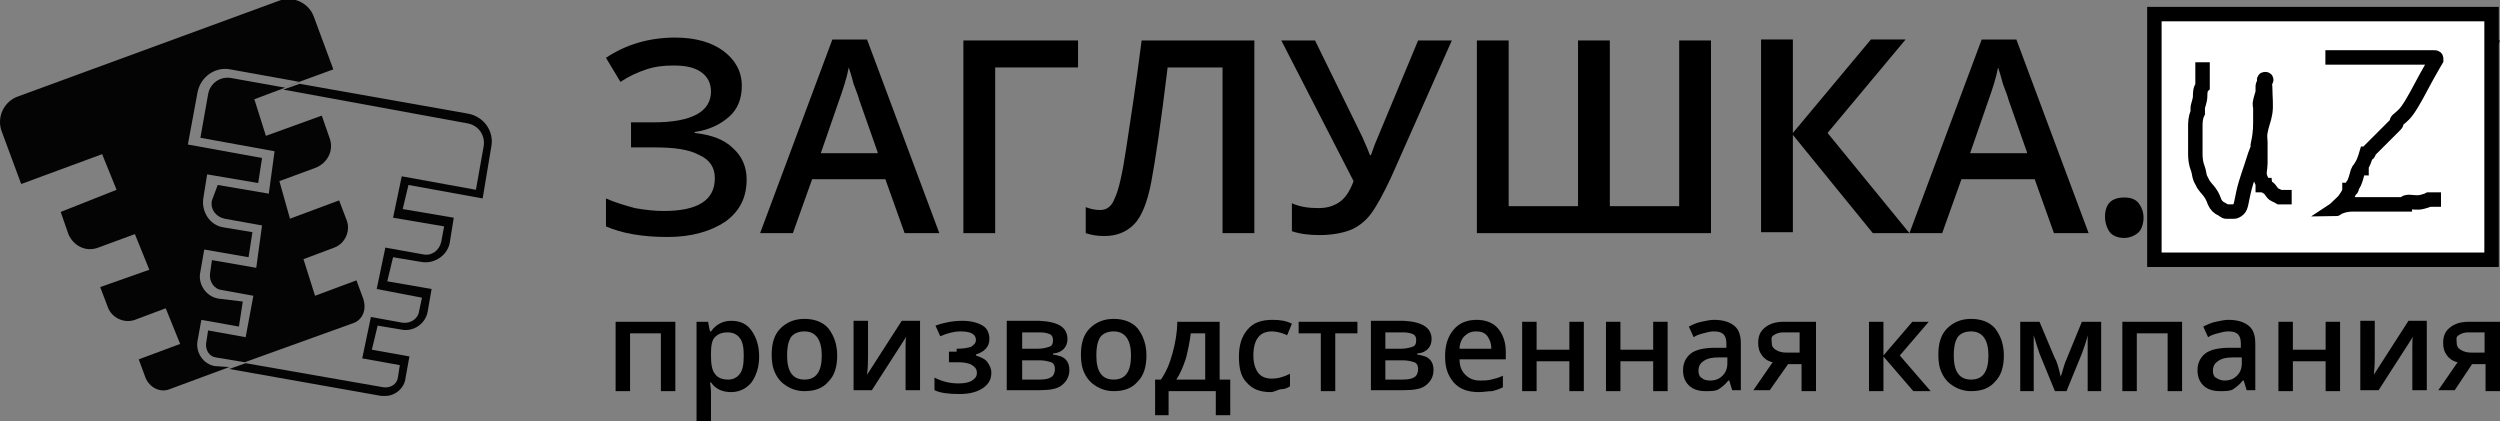 <svg width="259.5" height="43.7" xmlns="http://www.w3.org/2000/svg" xmlns:xlink="http://www.w3.org/1999/xlink">
 <rect width="100%" height="100%" fill="#808080" stroke="none"/>
 <style type="text/css">.st0{clip-path:url(#SVGID_2_);}
	.st1{fill:#040404;}
	.st2{clip-path:url(#SVGID_4_);}
	.st3{clip-path:url(#SVGID_6_);}</style>
 <g>
  <title>background</title>
  <rect fill="none" id="canvas_background" height="402" width="582" y="-1" x="-1"/>
 </g>
 <g>
  <title>Layer 1</title>
  <g id="svg_1">
   <g id="svg_2">
    <defs>
     <path d="m22.3,38c-1.2,-0.2 -2,-1.4 -1.8,-2.6l0.4,-2.2l3.9,0.7l0.4,-2.6l-2.5,-0.3c-1.3,-0.2 -2.2,-1.5 -1.9,-2.8l0.4,-2.3l4.6,0.8l0.4,-2.6l-3,-0.5c-1.4,-0.2 -2.3,-1.6 -2.1,-3l0.4,-2.5l5.3,0.9l0.4,-2.6l-7.7,-1.4l1,-5.4c0.3,-1.6 1.8,-2.7 3.4,-2.4l7.2,1.3l-1.7,0.6l5.2,-1.9l-2,-5.4c-0.5,-1.5 -2.2,-2.3 -3.7,-1.7l-27,9.9c-1.5,0.5 -2.3,2.2 -1.7,3.7l2,5.4l8.4,-3.1l1.5,3.7l-5.8,2.3l0.8,2.3c0.5,1.2 1.8,1.9 3.1,1.4l3.8,-1.4l1.5,3.7l-5.1,1.8l0.8,2.1c0.4,1.1 1.7,1.7 2.8,1.3l3.2,-1.2l1.5,3.7l-4.3,1.6l0.7,1.9c0.4,1 1.5,1.6 2.5,1.2c0,0 0,0 0,0l6.2,-2.3l-1.5,-0.1z" id="SVGID_1_"/>
    </defs>
    <clipPath id="SVGID_2_">
     <use id="svg_3" xlink:href="#SVGID_1_"/>
    </clipPath>
    <g id="svg_4" class="st0">
     <path id="svg_5" d="m-5,-5l44.7,0l0,50.6l-44.7,0l0,-50.6z" class="st1"/>
    </g>
   </g>
   <g id="svg_6">
    <defs>
     <path d="m37.7,31l-0.7,-1.9l-4.3,1.6l-1.2,-3.8l3.2,-1.2c1.1,-0.4 1.7,-1.7 1.3,-2.8l-0.8,-2.1l-5.1,1.9l-1.1,-3.9l3.8,-1.4c1.2,-0.5 1.9,-1.8 1.4,-3.1l-0.8,-2.3l-5.8,2.1l-1.2,-3.8l3.2,-1.2l-5.6,-1c-1.1,-0.2 -2.2,0.5 -2.4,1.7l-0.8,4.5l7.7,1.4l-0.6,4.4l-5.3,-0.9l-0.6,1.6c-0.2,0.9 0.4,1.7 1.3,1.9l3.9,0.7l-0.6,4.4l-4.6,-0.8l-0.2,1.4c-0.1,0.8 0.4,1.6 1.2,1.7l3.3,0.6l-0.8,4.3l-3.9,-0.7l-0.2,1.3c-0.1,0.7 0.3,1.4 1,1.5c0,0 0,0 0,0l3,0.5l11.1,-4c1.1,-0.3 1.6,-1.4 1.2,-2.6c0.1,0.1 0,0.1 0,0l0,0z" id="SVGID_3_"/>
    </defs>
    <clipPath id="SVGID_4_">
     <use id="svg_7" xlink:href="#SVGID_3_"/>
    </clipPath>
    <g id="svg_8" class="st2">
     <path id="svg_9" d="m15.6,3.2l27.3,0l0,39.4l-27.3,0l0,-39.4z" class="st1"/>
    </g>
   </g>
   <g id="svg_10">
    <defs>
     <path d="m40,41.1c-0.1,0 -0.3,0 -0.4,0l-15.8,-2.8l1.7,-0.6l14.3,2.5c0.7,0.1 1.4,-0.3 1.5,-1c0,0 0,0 0,0l0.2,-1.3l-3.9,-0.7l0.9,-4.3l3.3,0.6c0.8,0.1 1.6,-0.4 1.7,-1.2l0.3,-1.4l-4.7,-0.9l0.9,-4.3l3.9,0.7c0.9,0.2 1.7,-0.4 1.9,-1.3l0.3,-1.6l-5.3,-0.9l0.9,-4.3l7.7,1.4l0.8,-4.5c0.2,-1.1 -0.5,-2.2 -1.7,-2.4l-19.1,-3.5l1.7,-0.6l17.5,3.1c1.6,0.3 2.7,1.8 2.4,3.4l-0.9,5.4l-7.7,-1.4l-0.6,2.5l5.3,0.9l-0.4,2.5c-0.2,1.4 -1.6,2.3 -2.9,2.1l-3,-0.5l-0.6,2.5l4.6,0.8l-0.4,2.3c-0.2,1.3 -1.5,2.2 -2.8,1.9l-2.4,-0.4l-0.6,2.5l3.9,0.7l-0.4,2.2c-0.1,1.1 -1.1,1.9 -2.1,1.9l0,0z" id="SVGID_5_"/>
    </defs>
    <clipPath id="SVGID_6_">
     <use id="svg_11" xlink:href="#SVGID_5_"/>
    </clipPath>
    <g id="svg_12" class="st3">
     <path id="svg_13" d="m18.8,3.6l37.3,0l0,42.5l-37.3,0l0,-42.5z" class="st1"/>
    </g>
   </g>
   <g id="svg_14">
    <path id="svg_15" d="m77,8.9c0,1.3 -0.4,2.4 -1.3,3.2c-0.9,0.8 -2.1,1.4 -3.6,1.6l0,0.1c1.8,0.2 3.1,0.7 4,1.6c0.9,0.8 1.4,1.9 1.4,3.2c0,1.9 -0.7,3.3 -2.2,4.4c-1.5,1 -3.5,1.6 -6,1.6c-2.7,0 -4.8,-0.4 -6.4,-1.1l0,-2.9c0.9,0.4 1.9,0.7 3,1c1.1,0.2 2.1,0.3 3,0.3c3.5,0 5.3,-1.1 5.3,-3.4c0,-1.1 -0.5,-1.9 -1.6,-2.4c-1.1,-0.6 -2.6,-0.8 -4.7,-0.8l-2.4,0l0,-2.6l2.3,0c4,0 6,-1.1 6,-3.2c0,-0.8 -0.3,-1.5 -1,-2c-0.7,-0.5 -1.6,-0.7 -2.9,-0.7c-1,0 -1.9,0.1 -2.8,0.4c-0.9,0.3 -1.8,0.7 -2.7,1.3l-1.5,-2.5c2.1,-1.4 4.5,-2.1 7.2,-2.1c2.1,0 3.8,0.5 5,1.4s1.9,2.1 1.9,3.6z"/>
    <path id="svg_16" d="m93.9,24.2l-2,-5.6l-7.6,0l-2,5.6l-3.4,0l7.5,-20.1l3.6,0l7.5,20.1l-3.6,0zm-2.8,-8.4l-1.9,-5.4c-0.1,-0.4 -0.3,-0.9 -0.6,-1.7c-0.2,-0.8 -0.4,-1.4 -0.5,-1.7c-0.2,1.1 -0.6,2.3 -1.1,3.7l-1.8,5.2l5.9,0l0,-0.1z"/>
    <path id="svg_17" d="m111.9,4.2l0,2.8l-8.6,0l0,17.2l-3.3,0l0,-20l11.9,0z"/>
    <path id="svg_18" d="m130.2,24.2l-3.3,0l0,-17.2l-5.7,0c-0.7,5.8 -1.3,9.8 -1.7,11.9c-0.4,2.1 -1,3.6 -1.8,4.4c-0.8,0.8 -1.8,1.2 -3.1,1.2c-0.7,0 -1.3,-0.1 -1.9,-0.3l0,-2.7c0.5,0.2 1,0.3 1.5,0.3c0.7,0 1.2,-0.4 1.5,-1.2c0.4,-0.8 0.8,-2.5 1.2,-5.2c0.4,-2.7 1,-6.4 1.6,-11.2l11.7,0l0,20z"/>
    <path id="svg_19" d="m150.7,4.2l-6.3,14.2c-0.8,1.7 -1.5,3 -2.1,3.8s-1.4,1.4 -2.2,1.7s-1.9,0.5 -3.1,0.5c-1.1,0 -2,-0.1 -2.9,-0.4l0,-2.9c0.9,0.4 1.8,0.5 2.8,0.5c0.8,0 1.5,-0.2 2.1,-0.6c0.6,-0.4 1.1,-1.1 1.5,-2.2l-7.5,-14.6l3.5,0l4.9,10c0.4,0.9 0.7,1.6 0.8,1.9l0.1,0c0.1,-0.2 0.2,-0.6 0.4,-1.1l4.5,-10.8l3.5,0z"/>
    <path id="svg_20" d="m167.1,21.4l7.2,0l0,-17.2l3.3,0l0,20l-24.3,0l0,-20l3.3,0l0,17.2l7.2,0l0,-17.2l3.3,0l0,17.2z"/>
    <path id="svg_21" d="m198.2,24.2l-3.8,0l-8.3,-10.2l0,10.1l-3.3,0l0,-20l3.3,0l0,9.7l8.1,-9.7l3.6,0l-8.1,9.7l8.5,10.4z"/>
    <path id="svg_22" d="m213.2,24.2l-2,-5.6l-7.6,0l-2,5.6l-3.4,0l7.5,-20.1l3.6,0l7.5,20.1l-3.6,0zm-2.8,-8.4l-1.9,-5.4c-0.1,-0.4 -0.3,-0.9 -0.6,-1.7c-0.2,-0.8 -0.4,-1.4 -0.5,-1.7c-0.2,1.1 -0.6,2.3 -1.1,3.7l-1.8,5.2l5.9,0l0,-0.1z"/>
    <path id="svg_23" d="m218.5,22.5c0,-0.7 0.2,-1.2 0.5,-1.5s0.8,-0.5 1.5,-0.5c0.7,0 1.2,0.2 1.5,0.6s0.5,0.9 0.5,1.5c0,0.6 -0.2,1.2 -0.5,1.5s-0.9,0.6 -1.5,0.6s-1.2,-0.2 -1.5,-0.6s-0.5,-1 -0.5,-1.6z"/>
    <path id="svg_24" d="m240.3,10.2c0,2.1 -0.7,3.7 -2.1,4.8c-1.4,1.1 -3.3,1.7 -5.8,1.7l-2.1,0l0,7.5l-3.3,0l0,-20l5.8,0c2.5,0 4.4,0.5 5.6,1.5c1.2,1 1.9,2.5 1.9,4.5zm-10,3.7l1.7,0c1.7,0 2.9,-0.3 3.7,-0.9c0.8,-0.6 1.2,-1.5 1.2,-2.7c0,-1.1 -0.4,-2 -1.1,-2.6c-0.7,-0.6 -1.8,-0.8 -3.3,-0.8l-2.3,0l0,7l0.1,0z"/>
    <path id="svg_25" d="m259.5,4.2l-6.3,14.2c-0.8,1.7 -1.5,3 -2.1,3.8s-1.4,1.4 -2.2,1.7s-1.9,0.5 -3.1,0.5c-1.1,0 -2,-0.1 -2.9,-0.4l0,-2.9c0.9,0.4 1.8,0.5 2.8,0.5c0.8,0 1.5,-0.2 2.1,-0.6c0.6,-0.4 1.1,-1.1 1.5,-2.2l-7.4,-14.6l3.5,0l4.9,10c0.4,0.9 0.7,1.6 0.8,1.9l0.1,0c0.1,-0.2 0.2,-0.6 0.4,-1.1l4.4,-10.8l3.5,0z"/>
   </g>
   <g id="svg_26">
    <path id="svg_27" d="m70.1,33.4l0,7.2l-1.5,0l0,-6l-3.2,0l0,6l-1.5,0l0,-7.2l6.2,0z"/>
    <path id="svg_28" d="m75.9,40.7c-0.9,0 -1.6,-0.3 -2.1,-1l-0.1,0c0.1,0.6 0.1,1 0.1,1.1l0,2.9l-1.5,0l0,-10.3l1.2,0c0,0.1 0.1,0.5 0.2,1l0.1,0c0.5,-0.7 1.2,-1.1 2.1,-1.1c0.9,0 1.6,0.3 2.1,1s0.8,1.6 0.8,2.7s-0.3,2 -0.8,2.7c-0.5,0.6 -1.2,1 -2.1,1zm-0.4,-6.2c-0.6,0 -1,0.2 -1.3,0.5s-0.4,0.9 -0.4,1.7l0,0.2c0,0.9 0.1,1.5 0.4,1.9s0.7,0.6 1.4,0.6c0.5,0 0.9,-0.2 1.2,-0.6s0.4,-1 0.4,-1.9c0,-0.8 -0.1,-1.4 -0.4,-1.8c-0.3,-0.4 -0.7,-0.6 -1.3,-0.6z"/>
    <path id="svg_29" d="m86.9,36.9c0,1.2 -0.3,2.1 -0.9,2.7c-0.6,0.7 -1.4,1 -2.5,1c-0.7,0 -1.3,-0.2 -1.8,-0.5c-0.5,-0.3 -0.9,-0.7 -1.2,-1.3c-0.3,-0.6 -0.4,-1.2 -0.4,-2c0,-1.2 0.3,-2.1 0.9,-2.7s1.4,-1 2.5,-1c1,0 1.9,0.3 2.5,1c0.6,0.8 0.9,1.7 0.9,2.8zm-5.2,0c0,1.7 0.6,2.5 1.8,2.5c1.2,0 1.8,-0.8 1.8,-2.5c0,-1.6 -0.6,-2.5 -1.8,-2.5c-0.6,0 -1.1,0.2 -1.4,0.6c-0.3,0.5 -0.4,1.1 -0.4,1.9z"/>
    <path id="svg_30" d="m90.1,33.4l0,3.6c0,0.4 0,1.1 -0.1,1.9l3.6,-5.6l1.9,0l0,7.2l-1.5,0l0,-3.6c0,-0.2 0,-0.5 0,-1s0,-0.8 0.1,-1l-3.6,5.6l-1.9,0l0,-7.2l1.5,0l0,0.1z"/>
    <path id="svg_31" d="m99.3,36.2c0.7,0 1.2,-0.1 1.5,-0.2c0.3,-0.2 0.5,-0.4 0.5,-0.7c0,-0.6 -0.5,-0.9 -1.6,-0.9c-0.7,0 -1.4,0.2 -2.1,0.5l-0.5,-1.1c0.8,-0.3 1.8,-0.5 2.8,-0.5c0.9,0 1.6,0.2 2.1,0.5c0.5,0.3 0.7,0.8 0.7,1.4c0,0.8 -0.5,1.3 -1.4,1.6l0,0.1c0.6,0.2 1,0.4 1.2,0.7s0.4,0.6 0.4,1.1c0,0.7 -0.3,1.2 -0.9,1.6c-0.6,0.4 -1.4,0.6 -2.4,0.6c-1.1,0 -2,-0.1 -2.6,-0.4l0,-1.3c0.8,0.4 1.6,0.6 2.5,0.6c0.6,0 1.1,-0.1 1.4,-0.3s0.5,-0.4 0.5,-0.8c0,-0.4 -0.2,-0.6 -0.5,-0.8c-0.3,-0.2 -0.8,-0.3 -1.5,-0.3l-0.9,0l0,-1.1l0.8,0l0,-0.3z"/>
    <path id="svg_32" d="m110.8,35.2c0,0.8 -0.5,1.4 -1.5,1.5l0,0.1c0.6,0.1 1,0.2 1.3,0.5c0.3,0.3 0.4,0.7 0.4,1.1c0,0.7 -0.3,1.2 -0.8,1.6c-0.5,0.4 -1.3,0.5 -2.3,0.5l-3.4,0l0,-7.2l3.4,0c2,0.1 2.9,0.7 2.9,1.9zm-1.5,0.1c0,-0.3 -0.1,-0.5 -0.3,-0.6s-0.6,-0.2 -1,-0.2l-1.9,0l0,1.7l1.6,0c0.5,0 0.9,-0.1 1.2,-0.2c0.3,-0.1 0.4,-0.3 0.4,-0.7zm0.2,3c0,-0.3 -0.1,-0.6 -0.4,-0.7s-0.7,-0.2 -1.2,-0.2l-1.8,0l0,2l1.8,0c1.1,0 1.6,-0.3 1.6,-1.1z"/>
    <path id="svg_33" d="m119,36.9c0,1.2 -0.3,2.1 -0.9,2.7c-0.6,0.7 -1.4,1 -2.5,1c-0.7,0 -1.3,-0.2 -1.8,-0.5c-0.5,-0.3 -0.9,-0.7 -1.2,-1.3c-0.3,-0.6 -0.4,-1.2 -0.4,-2c0,-1.2 0.3,-2.1 0.9,-2.7s1.4,-1 2.5,-1c1,0 1.9,0.3 2.5,1c0.6,0.8 0.9,1.7 0.9,2.8zm-5.2,0c0,1.7 0.6,2.5 1.8,2.5c1.2,0 1.8,-0.8 1.8,-2.5c0,-1.6 -0.6,-2.5 -1.8,-2.5c-0.6,0 -1.1,0.2 -1.4,0.6c-0.3,0.5 -0.4,1.1 -0.4,1.9z"/>
    <path id="svg_34" d="m127.6,43.1l-1.4,0l0,-2.5l-4.9,0l0,2.5l-1.4,0l0,-3.7l0.6,0c0.5,-0.7 0.9,-1.6 1.2,-2.7s0.5,-2.2 0.5,-3.3l4.4,0l0,6l1.1,0l0,3.7l-0.1,0zm-2.5,-3.7l0,-4.8l-1.5,0c-0.1,0.9 -0.3,1.8 -0.5,2.6c-0.3,0.9 -0.6,1.6 -1,2.2l3,0z"/>
    <path id="svg_35" d="m131.9,40.7c-1.1,0 -1.9,-0.3 -2.5,-1c-0.6,-0.6 -0.8,-1.5 -0.8,-2.7c0,-1.2 0.3,-2.1 0.9,-2.8s1.4,-1 2.6,-1c0.8,0 1.4,0.1 2,0.4l-0.5,1.2c-0.6,-0.3 -1.2,-0.4 -1.6,-0.4c-1.2,0 -1.9,0.8 -1.9,2.5c0,0.8 0.2,1.4 0.5,1.8c0.3,0.4 0.8,0.6 1.4,0.6c0.7,0 1.3,-0.2 1.9,-0.5l0,1.3c-0.3,0.2 -0.6,0.3 -0.9,0.3s-0.7,0.3 -1.1,0.3z"/>
    <path id="svg_36" d="m140.9,33.4l0,1.2l-2.3,0l0,6l-1.5,0l0,-6l-2.3,0l0,-1.2l6.1,0z"/>
    <path id="svg_37" d="m148.6,35.2c0,0.8 -0.5,1.4 -1.5,1.5l0,0.1c0.6,0.1 1,0.2 1.3,0.5c0.3,0.3 0.4,0.7 0.4,1.1c0,0.7 -0.3,1.2 -0.8,1.6s-1.3,0.5 -2.3,0.5l-3.4,0l0,-7.2l3.4,0c1.9,0.1 2.9,0.7 2.9,1.9zm-1.6,0.1c0,-0.3 -0.1,-0.5 -0.3,-0.6s-0.6,-0.2 -1,-0.2l-1.9,0l0,1.7l1.6,0c0.5,0 0.9,-0.1 1.2,-0.2c0.3,-0.1 0.4,-0.3 0.4,-0.7zm0.2,3c0,-0.3 -0.1,-0.6 -0.4,-0.7s-0.7,-0.2 -1.2,-0.2l-1.8,0l0,2l1.8,0c1.1,0 1.6,-0.3 1.6,-1.1z"/>
    <path id="svg_38" d="m153.5,40.7c-1.1,0 -2,-0.3 -2.6,-1s-0.9,-1.5 -0.9,-2.7c0,-1.2 0.3,-2.1 0.9,-2.8c0.6,-0.7 1.4,-1 2.4,-1c0.9,0 1.7,0.3 2.2,0.9c0.5,0.6 0.8,1.4 0.8,2.4l0,0.8l-4.8,0c0,0.7 0.2,1.2 0.6,1.6c0.4,0.4 0.9,0.6 1.5,0.6c0.4,0 0.8,0 1.2,-0.1s0.8,-0.2 1.2,-0.4l0,1.2c-0.4,0.2 -0.7,0.3 -1.1,0.4c-0.5,0 -0.9,0.1 -1.4,0.1zm-0.3,-6.3c-0.5,0 -0.9,0.2 -1.2,0.5c-0.3,0.3 -0.5,0.8 -0.5,1.3l3.3,0c0,-0.6 -0.2,-1 -0.4,-1.3c-0.3,-0.4 -0.7,-0.5 -1.2,-0.5z"/>
    <path id="svg_39" d="m159.5,33.4l0,2.9l3.4,0l0,-2.9l1.5,0l0,7.2l-1.5,0l0,-3.1l-3.4,0l0,3.1l-1.5,0l0,-7.2l1.5,0z"/>
    <path id="svg_40" d="m168.2,33.4l0,2.9l3.4,0l0,-2.9l1.5,0l0,7.2l-1.5,0l0,-3.1l-3.4,0l0,3.1l-1.5,0l0,-7.2l1.5,0z"/>
    <path id="svg_41" d="m179.8,40.5l-0.3,-1l-0.1,0c-0.3,0.4 -0.7,0.7 -1,0.9s-0.8,0.2 -1.4,0.2c-0.7,0 -1.3,-0.2 -1.7,-0.6c-0.4,-0.4 -0.6,-0.9 -0.6,-1.6c0,-0.7 0.3,-1.3 0.8,-1.7s1.4,-0.6 2.5,-0.6l1.2,0l0,-0.4c0,-0.5 -0.1,-0.8 -0.3,-1c-0.2,-0.2 -0.5,-0.3 -1,-0.3c-0.4,0 -0.7,0.1 -1.1,0.2s-0.7,0.2 -1,0.4l-0.5,-1.1c0.4,-0.2 0.8,-0.4 1.3,-0.5c0.5,-0.1 0.9,-0.2 1.3,-0.2c0.9,0 1.6,0.2 2.1,0.6c0.5,0.4 0.7,1 0.7,1.9l0,4.8l-0.9,0zm-2.3,-1c0.6,0 1,-0.2 1.3,-0.5s0.5,-0.7 0.5,-1.3l0,-0.6l-0.9,0c-0.7,0 -1.2,0.1 -1.6,0.4c-0.3,0.2 -0.5,0.5 -0.5,1c0,0.3 0.1,0.6 0.3,0.7c0.2,0.2 0.5,0.3 0.9,0.3z"/>
    <path id="svg_42" d="m183.7,40.5l-1.7,0l2,-2.9c-0.5,-0.1 -0.9,-0.4 -1.1,-0.7c-0.3,-0.4 -0.4,-0.8 -0.4,-1.3c0,-0.7 0.2,-1.2 0.7,-1.6c0.5,-0.4 1.1,-0.6 2,-0.6l3.3,0l0,7.2l-1.5,0l0,-2.8l-1.4,0l-1.9,2.7zm0.2,-5c0,0.4 0.1,0.6 0.4,0.8c0.3,0.2 0.7,0.3 1.1,0.3l1.4,0l0,-2.1l-1.7,0c-0.4,0 -0.7,0.1 -1,0.3s-0.2,0.4 -0.2,0.7z"/>
    <path id="svg_43" d="m198.5,33.4l1.7,0l-3,3.5l3.2,3.7l-1.8,0l-3.1,-3.6l0,3.6l-1.5,0l0,-7.2l1.5,0l0,3.5l3,-3.5z"/>
    <path id="svg_44" d="m208,36.9c0,1.2 -0.3,2.1 -0.9,2.7c-0.6,0.7 -1.4,1 -2.5,1c-0.7,0 -1.3,-0.2 -1.8,-0.5c-0.5,-0.3 -0.9,-0.7 -1.2,-1.3c-0.3,-0.6 -0.4,-1.2 -0.4,-2c0,-1.2 0.3,-2.1 0.9,-2.7s1.4,-1 2.5,-1c1,0 1.9,0.3 2.5,1c0.6,0.8 0.9,1.7 0.9,2.8zm-5.2,0c0,1.7 0.6,2.5 1.8,2.5c1.2,0 1.8,-0.8 1.8,-2.5c0,-1.6 -0.6,-2.5 -1.8,-2.5c-0.6,0 -1.1,0.2 -1.4,0.6c-0.3,0.5 -0.4,1.1 -0.4,1.9z"/>
    <path id="svg_45" d="m213.9,39.1l0.1,-0.3c0.2,-0.6 0.3,-1.1 0.5,-1.5l1.6,-3.9l2,0l0,7.2l-1.4,0l0,-5.8l-0.1,0.4c-0.2,0.7 -0.4,1.2 -0.5,1.5l-1.6,3.9l-1.2,0l-1.6,-3.9c-0.2,-0.6 -0.4,-1.2 -0.6,-1.9l0,5.8l-1.4,0l0,-7.2l2,0l1.6,3.8c0.2,0.3 0.4,1 0.6,1.9z"/>
    <path id="svg_46" d="m226.5,33.4l0,7.2l-1.5,0l0,-6l-3.2,0l0,6l-1.5,0l0,-7.2l6.2,0z"/>
    <path id="svg_47" d="m233.2,40.5l-0.3,-1l-0.1,0c-0.3,0.4 -0.7,0.7 -1,0.9s-0.8,0.2 -1.4,0.2c-0.7,0 -1.3,-0.2 -1.7,-0.6c-0.4,-0.4 -0.6,-0.9 -0.6,-1.6c0,-0.7 0.3,-1.3 0.8,-1.7s1.4,-0.6 2.5,-0.6l1.2,0l0,-0.4c0,-0.5 -0.1,-0.8 -0.3,-1c-0.2,-0.2 -0.5,-0.3 -1,-0.3c-0.4,0 -0.7,0.1 -1.1,0.2s-0.7,0.2 -1,0.4l-0.5,-1.1c0.4,-0.2 0.8,-0.4 1.3,-0.5c0.5,-0.1 0.9,-0.2 1.3,-0.2c0.9,0 1.6,0.2 2.1,0.6c0.5,0.4 0.7,1 0.7,1.9l0,4.8l-0.9,0zm-2.3,-1c0.6,0 1,-0.2 1.3,-0.5s0.5,-0.7 0.5,-1.3l0,-0.6l-0.9,0c-0.7,0 -1.2,0.1 -1.6,0.4c-0.3,0.2 -0.5,0.5 -0.5,1c0,0.3 0.1,0.6 0.3,0.7c0.3,0.2 0.6,0.3 0.9,0.3z"/>
    <path id="svg_48" d="m238,33.4l0,2.9l3.4,0l0,-2.9l1.5,0l0,7.2l-1.5,0l0,-3.1l-3.4,0l0,3.1l-1.5,0l0,-7.2l1.5,0z"/>
    <path id="svg_49" d="m246.5,33.4l0,3.6c0,0.4 0,1.1 -0.1,1.9l3.6,-5.6l1.9,0l0,7.2l-1.5,0l0,-3.6c0,-0.2 0,-0.5 0,-1s0,-0.8 0.1,-1l-3.6,5.6l-1.9,0l0,-7.2l1.5,0l0,0.1z"/>
    <path id="svg_50" d="m254.8,40.5l-1.7,0l2,-2.9c-0.5,-0.1 -0.9,-0.4 -1.1,-0.7c-0.3,-0.4 -0.4,-0.8 -0.4,-1.3c0,-0.7 0.2,-1.2 0.7,-1.6c0.5,-0.4 1.1,-0.6 2,-0.6l3.3,0l0,7.2l-1.6,0l0,-2.8l-1.4,0l-1.8,2.7zm0.2,-5c0,0.4 0.1,0.6 0.4,0.8c0.3,0.2 0.7,0.3 1.1,0.3l1.4,0l0,-2.1l-1.7,0c-0.4,0 -0.7,0.1 -1,0.3s-0.2,0.4 -0.2,0.7z"/>
   </g>
  </g>
  <rect id="svg_54" height="25.5" width="35" y="1.463" x="223.625" stroke-width="1.5" stroke="#000" fill="#fff"/>
  <path d="m228.625,6.463c0,0.25 0,0.25 0,1c0,0.5 0,1 0,1.25c0,0 0,0.25 0,0.25c-0.25,0.25 -0.25,0.75 -0.25,1c0,0.5 -0.25,1 -0.25,1.25c0,0.25 0,0.25 0,0.5c0,0 0,0 0,0c-0.25,0.5 -0.25,1 -0.25,1.5c0,0.75 0,1.25 0,1.5c0,0.5 0,0.75 0,1.25c0,0.5 0.059,1.038 0.25,1.5c0.135,0.327 0.154,0.769 0.25,1c0.135,0.327 0.154,0.269 0.25,0.5c0.135,0.327 0.543,0.713 0.75,1c0.327,0.453 0.404,0.769 0.5,1c0.135,0.327 0.423,0.615 0.75,0.75c0.231,0.096 0.25,0.25 0.5,0.25c0,0 0,0 0.25,0c0,0 0.25,0 0.5,0c0.25,0 0.5,-0.25 0.5,-0.25c0.25,-0.25 0.274,-0.744 0.5,-1.75c0.28,-1.244 0.779,-2.491 1,-3.25c0.288,-0.99 0.5,-1.25 0.5,-1.5c0,0 -0.057,-0.007 0,-0.25c0.128,-0.544 0.25,-1.25 0.25,-2.25c0,-0.75 0,-1.25 0,-1.5c0,0 0,0 0,0c0,-0.25 -0.115,-0.263 0,-0.75c0.128,-0.544 0.25,-0.75 0.25,-1c0,0 0,-0.25 0,-0.25c0,0 0,0 0,-0.25c0,0 0,-0.25 0.25,-0.5c0,0 0.25,-0.25 0,-0.25c-0.25,0 0,0.25 0,1c0,0.75 0.12,1.76 0,2.5c-0.127,0.78 -0.373,1.22 -0.5,2c-0.08,0.494 0,0.75 0,1c0,0.25 0,0.75 0,1.25c0,0.5 0,0.75 0,0.75c0,0.25 0,0.25 0,0.25c0,0.5 -0.191,1.038 0,1.5c0.135,0.327 0.25,0.5 0.25,0.75c0,0 0,0 0.25,0c0,0 0.019,0.154 0.25,0.25c0.327,0.135 0.423,0.615 0.75,0.75c0.231,0.096 0.5,0.25 0.5,0.25c0,0 0,0 0.25,0c0.25,0 0.5,0 0.5,0c0,0 0.25,0 0.25,0c0,0 0.25,0 0.25,0l0,0" id="svg_55" stroke-width="1.5" stroke="#000" fill="none"/>
  <path d="m241.375,5.963c0.25,0 0.5,0 1.25,0c0.75,0 1.5,0 2,0c0.75,0 1,0 1.25,0c0,0 0.25,0 0.75,0c0.75,0 1.5,0 2.5,0c0.75,0 1,0 1.25,0c0,0 0.25,0 0.25,0c0,0 0.5,0 0.75,0c0.75,0 1,0 1.25,0c0.25,0 0.25,0 0.25,0.25c0,0 -0.462,0.77 -1,1.75c-0.701,1.278 -1.346,2.593 -2,3.5c-0.413,0.574 -0.823,0.823 -1,1c-0.177,0.177 0,0.25 -0.25,0.5c-0.5,0.5 -1.25,1.25 -2.25,2.25c-0.25,0.25 -0.5,0.5 -0.5,0.5c0,0.25 0,0.25 -0.25,0.25c0,0 -0.154,0.519 -0.25,0.75c-0.135,0.327 -0.25,0.5 -0.25,0.5c0,0.25 0,0.25 0,0.25c-0.25,0 -0.372,0.206 -0.5,0.75c-0.057,0.243 -0.154,0.519 -0.25,0.75c-0.135,0.327 -0.25,0.25 -0.25,0.5c0,0.25 -0.25,0.25 -0.25,0.25c0,0.25 -0.173,0.547 -0.5,1c-0.207,0.287 -0.5,0.5 -0.75,0.75c0,0 0,0.25 -0.25,0.25c0,0 0.173,-0.115 0.5,-0.25c0.462,-0.191 1,-0.25 1.25,-0.25c0.5,0 0.75,0 1,0c0.25,0 0.5,0 0.5,0c0.25,0 0.25,0 0.5,0c0.25,0 0.75,0 1.5,0c1,0 1.5,0 1.75,0c0,0 0.25,0 0.25,0c0,-0.25 0.25,-0.25 0.5,-0.25c0.25,0 0.763,0.115 1.25,0c0.544,-0.128 0.75,-0.25 0.75,-0.25c0.25,0 0.25,0 0.25,0c0.25,0 0.25,0 0.25,0c0,0 0.25,0 0.25,0c0.25,0 0.25,0 0.5,0l0,0l0,0" id="svg_56" stroke-width="1.5" stroke="#000" fill="none"/>
 </g>
</svg>